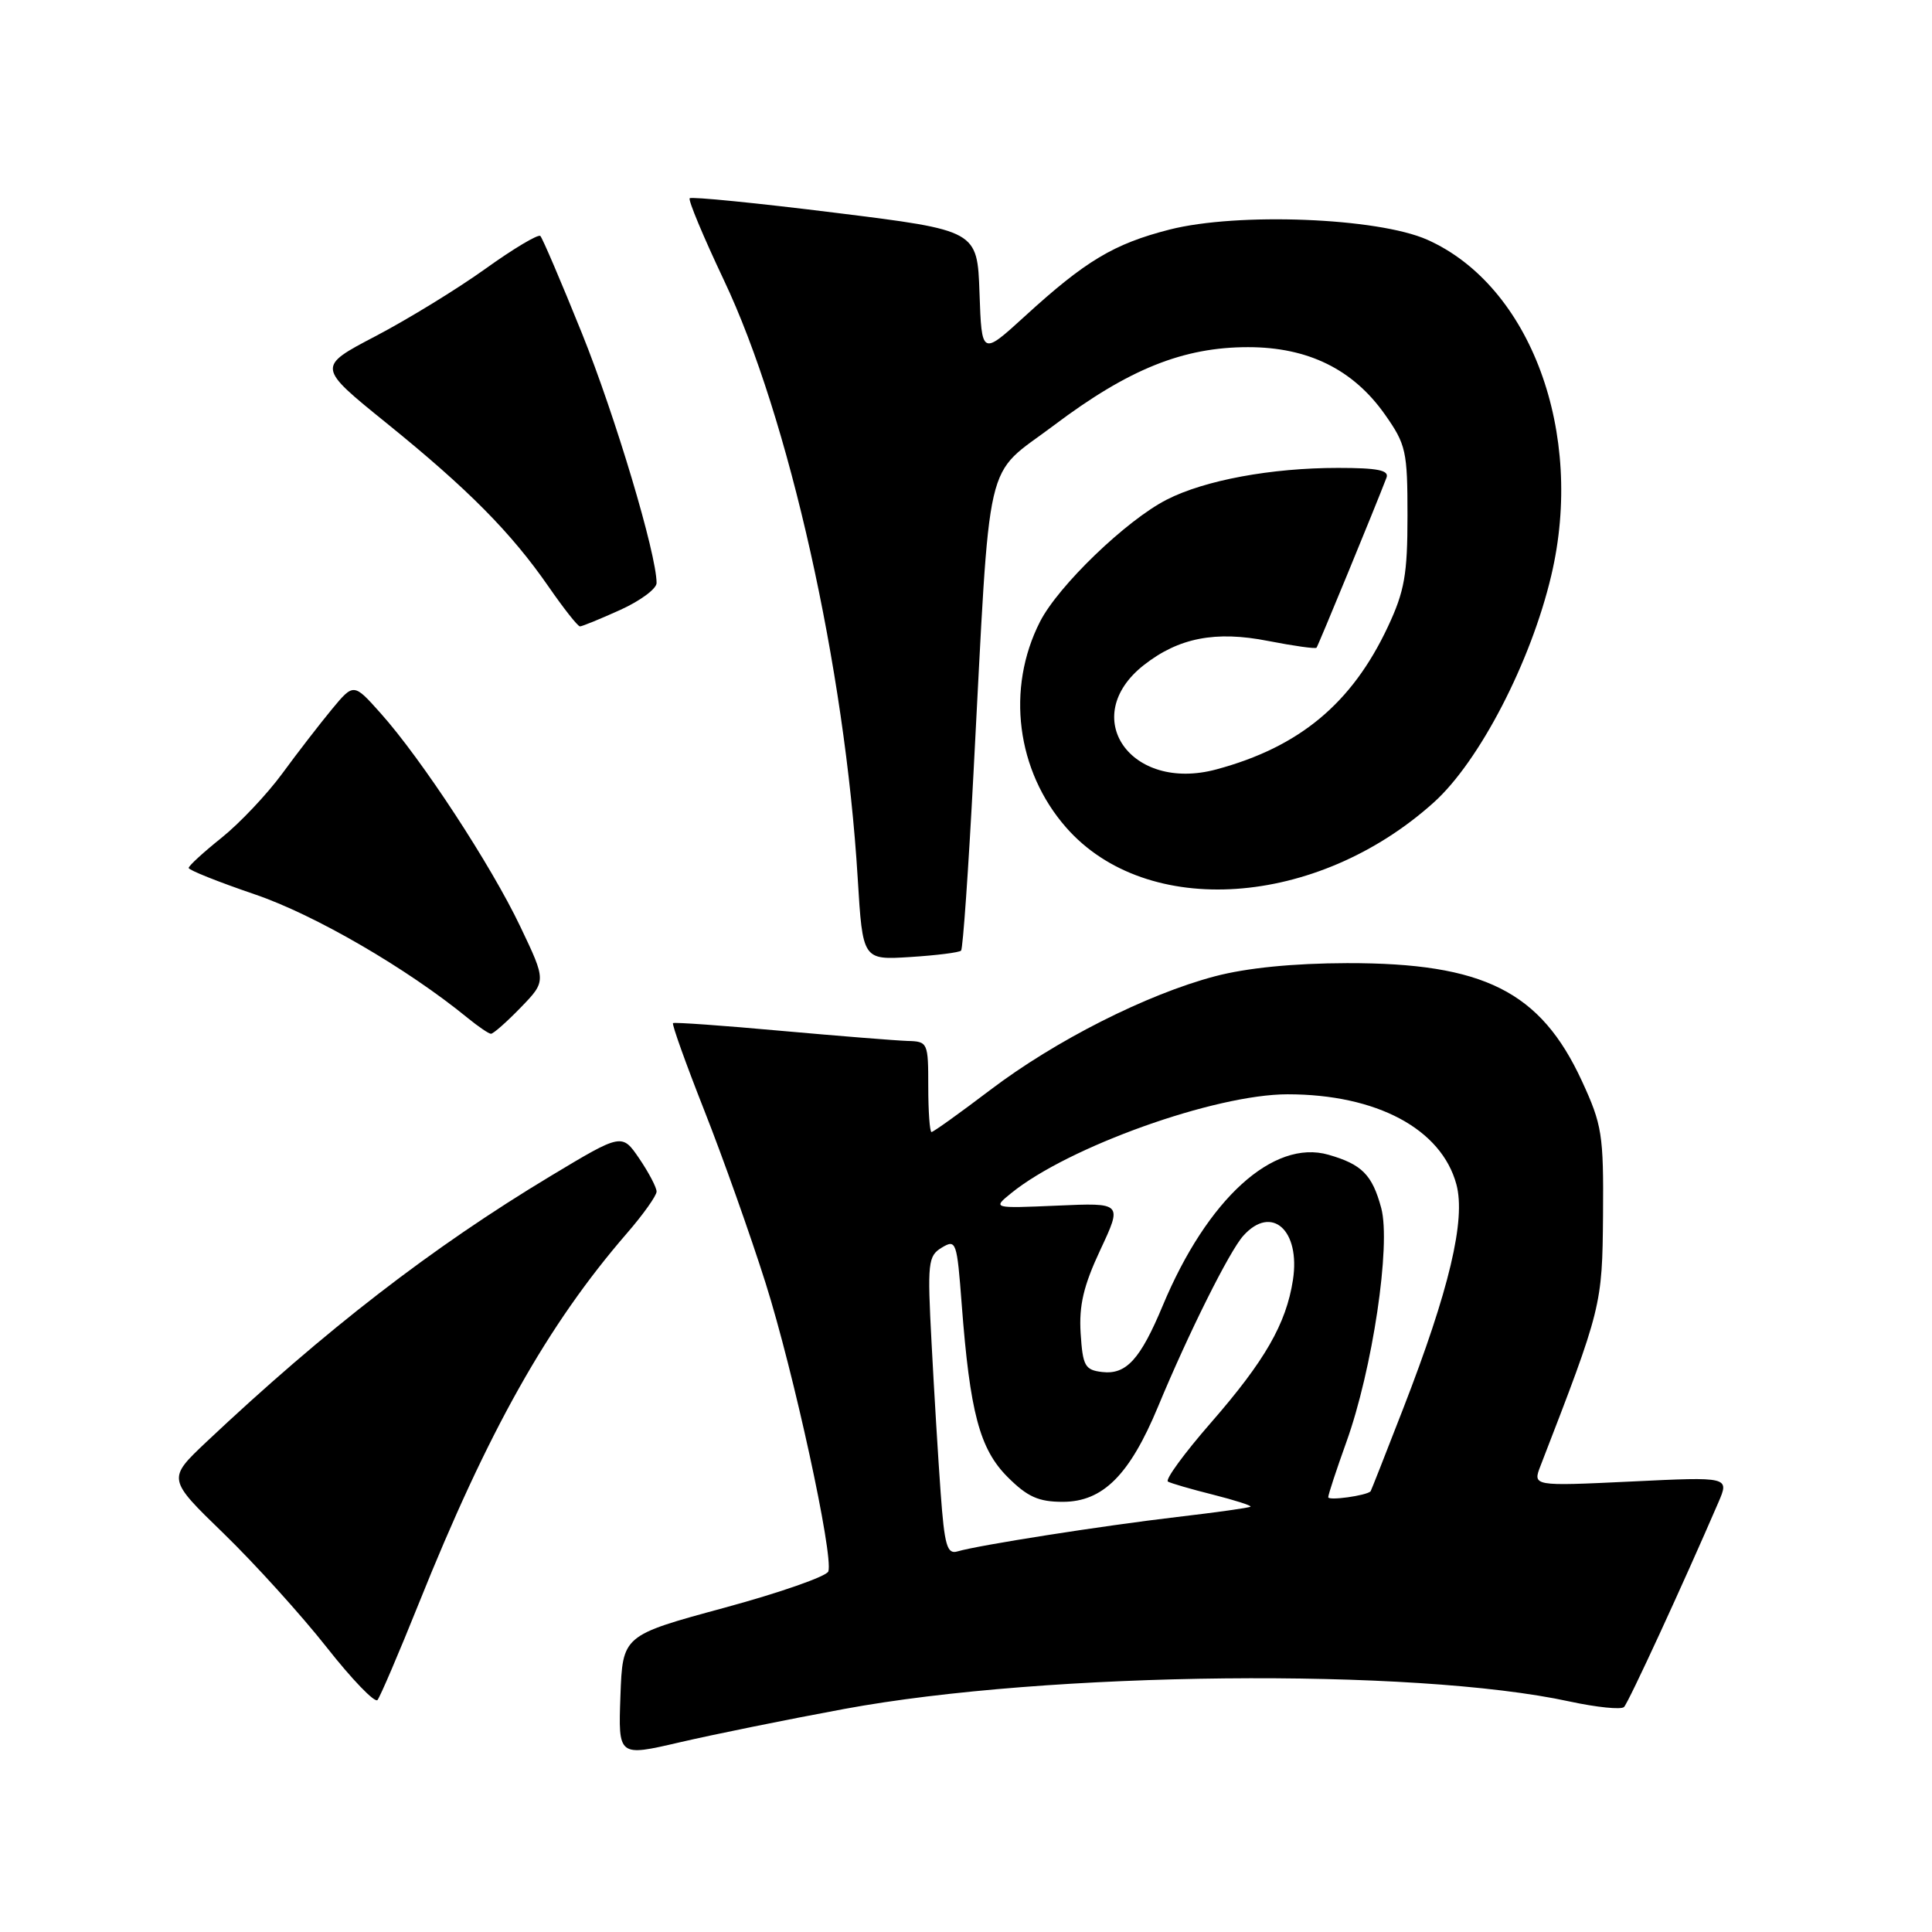 <?xml version="1.0" encoding="UTF-8" standalone="no"?>
<!DOCTYPE svg PUBLIC "-//W3C//DTD SVG 1.1//EN" "http://www.w3.org/Graphics/SVG/1.1/DTD/svg11.dtd" >
<svg xmlns="http://www.w3.org/2000/svg" xmlns:xlink="http://www.w3.org/1999/xlink" version="1.1" viewBox="0 0 256 256">
 <g >
 <path fill="currentColor"
d=" M 111.84 226.45 C 138.77 221.46 187.35 220.96 208.00 225.46 C 211.57 226.23 214.81 226.56 215.19 226.19 C 215.79 225.60 223.02 209.91 227.69 199.09 C 229.16 195.68 229.16 195.68 216.12 196.31 C 203.08 196.93 203.08 196.93 204.13 194.22 C 212.23 173.29 212.31 172.99 212.41 161.00 C 212.49 150.32 212.29 149.05 209.60 143.22 C 204.12 131.36 196.61 127.59 178.50 127.62 C 171.35 127.64 165.22 128.25 161.00 129.36 C 151.94 131.75 139.83 137.88 131.18 144.45 C 127.16 147.50 123.67 150.00 123.43 150.00 C 123.20 150.00 123.00 147.30 123.00 144.00 C 123.00 138.14 122.94 138.00 120.25 137.93 C 118.74 137.88 111.20 137.28 103.50 136.59 C 95.80 135.89 89.36 135.43 89.18 135.57 C 89.00 135.70 90.87 140.92 93.33 147.16 C 95.79 153.39 99.44 163.68 101.44 170.00 C 105.17 181.80 110.46 206.11 109.76 208.22 C 109.54 208.87 103.32 211.05 95.93 213.05 C 82.50 216.70 82.50 216.70 82.21 224.73 C 81.92 232.76 81.92 232.76 90.05 230.87 C 94.52 229.83 104.32 227.84 111.84 226.45 Z  M 55.48 212.50 C 64.65 189.63 72.56 175.56 83.04 163.45 C 85.22 160.94 87.00 158.43 87.00 157.89 C 87.00 157.34 85.97 155.38 84.71 153.52 C 82.41 150.15 82.41 150.15 72.96 155.83 C 57.24 165.29 43.12 176.20 27.33 191.08 C 22.17 195.96 22.17 195.96 29.64 203.20 C 33.75 207.19 39.87 213.95 43.25 218.23 C 46.62 222.52 49.67 225.68 50.02 225.26 C 50.37 224.84 52.83 219.10 55.48 212.50 Z  M 69.00 133.50 C 72.39 130.00 72.39 130.00 68.94 122.77 C 65.08 114.66 55.86 100.57 50.43 94.50 C 46.86 90.50 46.86 90.50 43.96 94.00 C 42.37 95.93 39.41 99.75 37.40 102.50 C 35.38 105.25 31.77 109.07 29.37 111.00 C 26.97 112.92 25.00 114.72 25.00 115.01 C 25.00 115.29 28.93 116.86 33.74 118.50 C 41.67 121.19 53.95 128.32 62.00 134.91 C 63.38 136.03 64.75 136.97 65.05 136.98 C 65.36 136.99 67.13 135.43 69.00 133.50 Z  M 127.35 125.96 C 127.59 125.70 128.33 115.15 128.99 102.50 C 131.29 59.05 130.28 63.42 139.65 56.36 C 149.54 48.91 156.77 46.00 165.38 46.00 C 173.32 46.00 179.29 48.94 183.50 54.91 C 186.31 58.90 186.50 59.77 186.50 68.34 C 186.50 76.12 186.11 78.34 183.90 83.05 C 179.13 93.21 172.18 98.99 161.17 101.95 C 149.80 105.01 142.84 94.99 151.56 88.13 C 156.17 84.51 161.06 83.55 168.04 84.93 C 171.43 85.59 174.31 86.00 174.45 85.82 C 174.67 85.55 182.20 67.26 183.72 63.29 C 184.09 62.31 182.55 62.00 177.29 62.00 C 168.45 62.00 159.64 63.63 154.61 66.20 C 149.25 68.93 140.24 77.61 137.81 82.37 C 133.29 91.23 134.68 102.15 141.28 109.66 C 151.94 121.81 174.48 120.27 189.98 106.33 C 196.02 100.90 202.85 87.72 205.55 76.26 C 210.02 57.37 202.81 37.85 189.11 31.76 C 182.55 28.85 163.99 28.12 154.97 30.42 C 147.59 32.31 143.83 34.56 135.78 41.92 C 130.08 47.12 130.08 47.12 129.79 38.83 C 129.50 30.53 129.50 30.53 110.66 28.19 C 100.29 26.90 91.63 26.04 91.39 26.27 C 91.16 26.50 93.20 31.37 95.91 37.10 C 104.52 55.24 111.96 88.47 113.65 116.36 C 114.31 127.21 114.31 127.21 120.62 126.81 C 124.09 126.59 127.12 126.21 127.35 125.96 Z  M 82.18 80.82 C 84.83 79.62 87.00 78.02 87.00 77.25 C 87.00 73.42 81.52 55.10 77.10 44.14 C 74.36 37.34 71.88 31.55 71.60 31.27 C 71.32 30.99 68.03 32.95 64.30 35.63 C 60.56 38.31 54.01 42.32 49.75 44.55 C 42.00 48.61 42.00 48.61 51.20 56.05 C 62.05 64.83 67.73 70.57 72.70 77.75 C 74.70 80.64 76.56 83.00 76.85 83.00 C 77.13 83.00 79.53 82.02 82.18 80.82 Z  M 124.64 197.78 C 124.31 193.23 123.77 184.32 123.44 178.00 C 122.87 167.27 122.96 166.42 124.80 165.31 C 126.69 164.18 126.80 164.50 127.43 172.81 C 128.52 187.16 129.81 192.01 133.52 195.72 C 136.14 198.34 137.61 199.00 140.82 199.00 C 146.13 199.00 149.68 195.46 153.45 186.38 C 157.50 176.62 162.90 165.80 164.74 163.75 C 168.49 159.56 172.34 162.99 171.32 169.61 C 170.42 175.42 167.60 180.32 160.45 188.52 C 156.92 192.57 154.35 196.08 154.76 196.32 C 155.17 196.55 157.85 197.33 160.73 198.05 C 163.61 198.78 165.84 199.49 165.70 199.64 C 165.55 199.79 161.17 200.40 155.96 201.01 C 146.08 202.17 129.67 204.74 126.87 205.57 C 125.49 205.98 125.15 204.80 124.64 197.78 Z  M 176.00 198.39 C 176.00 198.03 177.08 194.76 178.39 191.11 C 181.86 181.49 184.33 164.94 183.02 160.07 C 181.83 155.66 180.46 154.28 176.03 153.01 C 168.72 150.91 159.96 158.88 154.07 173.00 C 151.10 180.12 149.24 182.17 146.05 181.80 C 143.76 181.53 143.47 181.01 143.19 176.67 C 142.96 172.98 143.57 170.37 145.80 165.61 C 148.72 159.37 148.72 159.37 140.11 159.75 C 131.50 160.12 131.50 160.12 134.00 158.09 C 141.55 151.96 161.01 145.00 170.61 145.00 C 182.41 145.00 191.00 149.59 192.98 156.94 C 194.24 161.62 192.04 170.91 185.92 186.67 C 183.61 192.62 181.67 197.55 181.61 197.61 C 181.04 198.18 176.00 198.88 176.00 198.39 Z "/>
</g>
</svg>